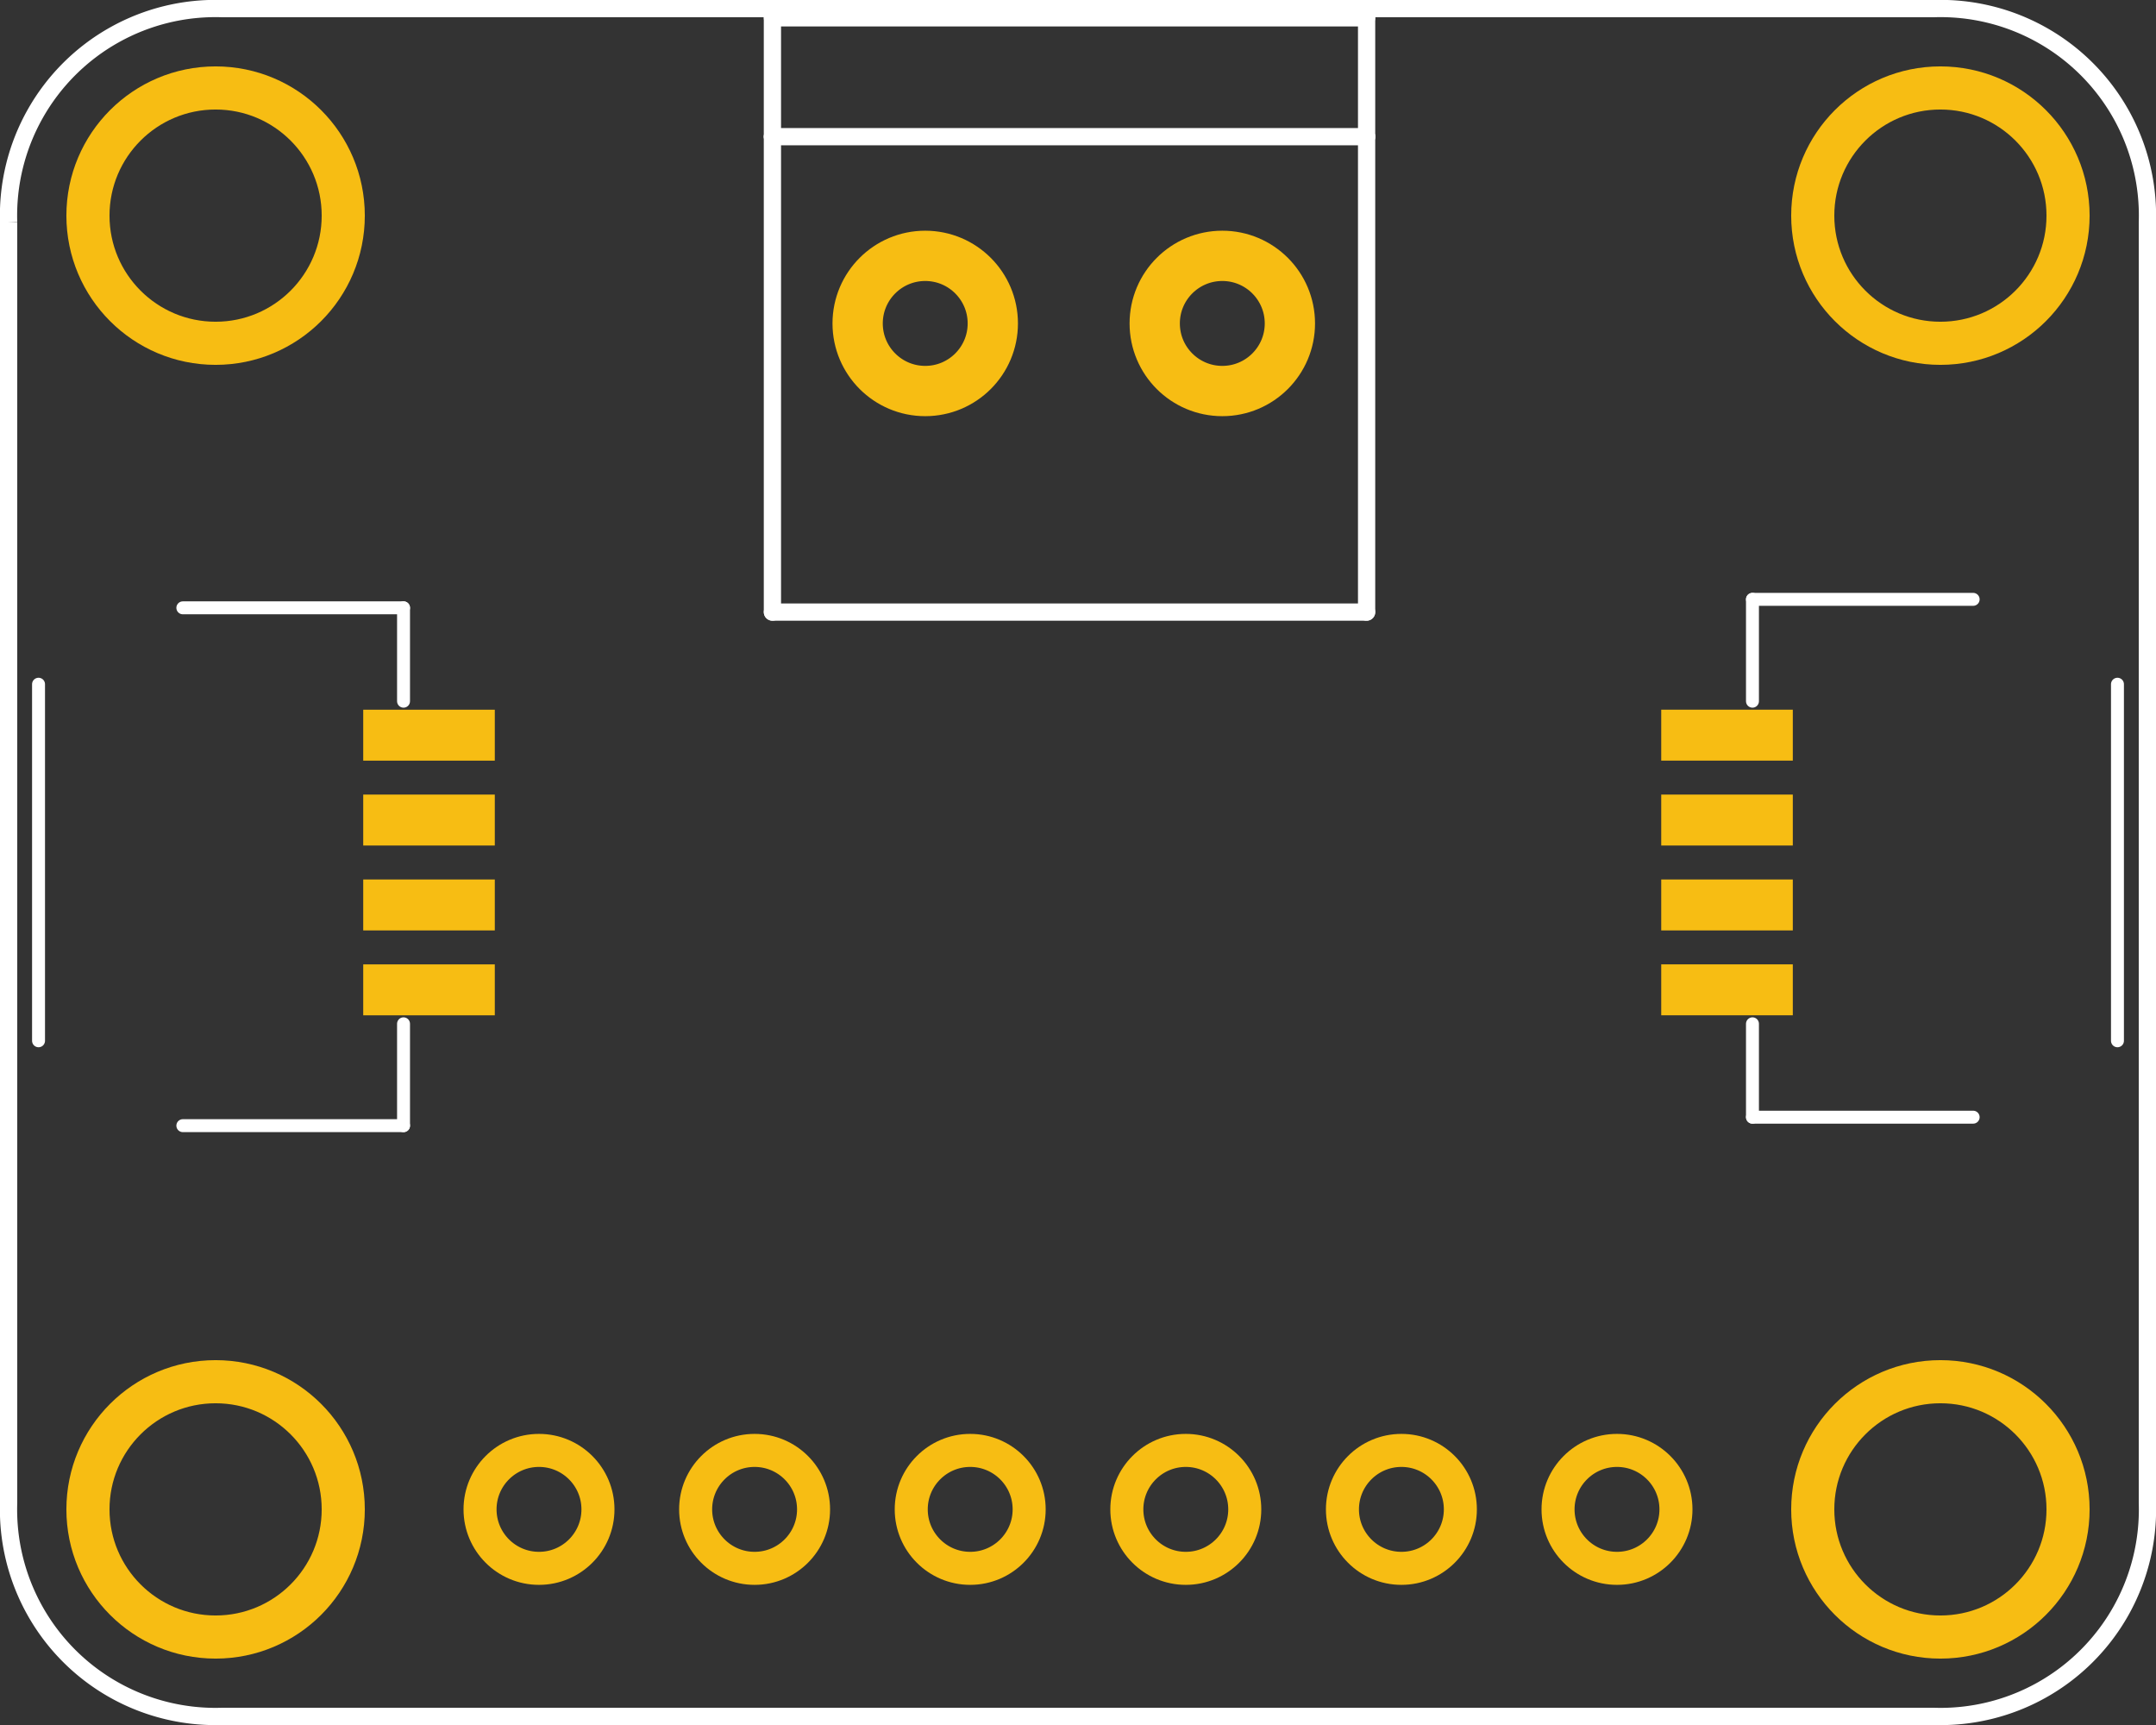 <?xml version='1.0' encoding='UTF-8' standalone='no'?>
<!-- Created with Fritzing (http://www.fritzing.org/) -->
<svg xmlns="http://www.w3.org/2000/svg" version="1.2" baseProfile="tiny" height="0.8in" viewBox="0 0 72 57.6" width="1in" y="0in"  x="0in">
    <rect x="0" y="0" width="72" height="57.6" fill="#333333" stroke="none"/>
    <desc>
        <referenceFile>INA219 Rev C_pcb.svg</referenceFile>
    </desc>
    <desc >Fritzing footprint generated by brd2svg</desc>
    <g id="silkscreen"  gorn="0.1">
        <path stroke="white" d="M0.288,7.416A6.912,6.912,0,0,1,7.43,0.288L64.57,0.288A6.912,6.912,0,0,1,71.712,7.416L71.712,50.184A6.912,6.912,0,0,1,64.57,57.312L7.43,57.312A6.912,6.912,0,0,1,0.288,50.184L0.288,7.416"  stroke-width="0.576" fill="none"/>
        <g >
            <title >element:CONN3</title>
            <g >
                <title >package:JST_SH4</title>
                <line stroke="white" x2="58.524" y2="37.304" x1="65.894"  stroke-linecap="round" y1="37.304" stroke-width="0.432"/>
                <line stroke="white" x2="58.524" y2="34.186" x1="58.524"  stroke-linecap="round" y1="37.304" stroke-width="0.432"/>
                <line stroke="white" x2="58.524" y2="20.013" x1="58.524"  stroke-linecap="round" y1="23.414" stroke-width="0.432"/>
                <line stroke="white" x2="65.894" y2="20.013" x1="58.524"  stroke-linecap="round" y1="20.013" stroke-width="0.432"/>
                <line stroke="white" x2="70.713" y2="22.847" x1="70.713"  stroke-linecap="round" y1="34.753" stroke-width="0.432"/>
            </g>
        </g>
        <g >
            <title >element:CONN4</title>
            <g >
                <title >package:JST_SH4</title>
                <line stroke="white" x2="13.476" y2="20.296" x1="6.106"  stroke-linecap="round" y1="20.296" stroke-width="0.432"/>
                <line stroke="white" x2="13.476" y2="23.414" x1="13.476"  stroke-linecap="round" y1="20.296" stroke-width="0.432"/>
                <line stroke="white" x2="13.476" y2="37.587" x1="13.476"  stroke-linecap="round" y1="34.186" stroke-width="0.432"/>
                <line stroke="white" x2="6.106" y2="37.587" x1="13.476"  stroke-linecap="round" y1="37.587" stroke-width="0.432"/>
                <line stroke="white" x2="1.287" y2="34.753" x1="1.287"  stroke-linecap="round" y1="22.847" stroke-width="0.432"/>
            </g>
        </g>
        <g >
            <title >element:J1</title>
            <g >
                <title >package:TERMBLOCK_1X2-3.5MM</title>
                <line stroke="white" x2="45.638" y2="4.564" x1="45.638"  stroke-linecap="round" y1="20.438" stroke-width="0.576"/>
                <line stroke="white" x2="45.638" y2="0.595" x1="45.638"  stroke-linecap="round" y1="4.564" stroke-width="0.576"/>
                <line stroke="white" x2="25.795" y2="0.595" x1="45.638"  stroke-linecap="round" y1="0.595" stroke-width="0.576"/>
                <line stroke="white" x2="25.795" y2="4.564" x1="25.795"  stroke-linecap="round" y1="0.595" stroke-width="0.576"/>
                <line stroke="white" x2="25.795" y2="20.438" x1="25.795"  stroke-linecap="round" y1="4.564" stroke-width="0.576"/>
                <line stroke="white" x2="45.638" y2="20.438" x1="25.795"  stroke-linecap="round" y1="20.438" stroke-width="0.576"/>
                <line stroke="white" x2="25.795" y2="4.564" x1="45.638"  stroke-linecap="round" y1="4.564" stroke-width="0.576"/>
            </g>
        </g>
        <g >
            <title >element:U$31</title>
            <g >
                <title >package:STEMMAQT</title>
            </g>
        </g>
        <g >
            <title >element:U$32</title>
            <g >
                <title >package:STEMMAQT</title>
            </g>
        </g>
    </g>
    <g id="copper1"  gorn="0.2">
        <g id="copper0"  gorn="0.2.0">
            <circle connectorname="P$1" r="4.263" stroke="#F7BD13" cy="7.2" id="connector46pad" cx="64.8"  gorn="0.2.0.0" stroke-width="1.44" fill="none"/>
            <g transform="matrix(-1, 0, 0, -1, 115.348, 66.104)" >
                <g >
                    <rect stroke="none" height="1.701" id="connector9pad" width="4.394" y="32.202"  gorn="0.2.0.1.0.0" x="55.477" stroke-width="0" fill="#F7BD13"/>
                </g>
            </g>
            <g transform="matrix(-1, 0, 0, -1, 115.348, 60.435)" >
                <g >
                    <rect stroke="none" height="1.701" id="connector10pad" width="4.394" y="29.367"  gorn="0.2.0.2.0.0" x="55.477" stroke-width="0" fill="#F7BD13"/>
                </g>
            </g>
            <g transform="matrix(-1, 0, 0, -1, 115.348, 54.765)" >
                <g >
                    <rect stroke="none" height="1.701" id="connector11pad" width="4.394" y="26.532"  gorn="0.2.0.3.0.0" x="55.477" stroke-width="0" fill="#F7BD13"/>
                </g>
            </g>
            <circle connectorname="VIN+" r="1.969" stroke="#F7BD13" cy="50.4" id="connector32pad" cx="54"  gorn="0.2.0.4" stroke-width="1.103" fill="none"/>
            <g transform="matrix(-1, 0, 0, -1, 115.348, 49.096)" >
                <g >
                    <rect stroke="none" height="1.701" id="connector12pad" width="4.394" y="23.698"  gorn="0.2.0.5.0.0" x="55.477" stroke-width="0" fill="#F7BD13"/>
                </g>
            </g>
            <rect stroke="none" height="1.701" id="connector15pad" width="4.394" y="23.698"  gorn="0.2.0.6" x="12.13" stroke-width="0" fill="#F7BD13"/>
            <circle connectorname="P$1" r="4.263" stroke="#F7BD13" cy="50.4" id="connector48pad" cx="64.8"  gorn="0.2.0.7" stroke-width="1.44" fill="none"/>
            <rect stroke="none" height="1.701" id="connector16pad" width="4.394" y="26.532"  gorn="0.2.0.8" x="12.13" stroke-width="0" fill="#F7BD13"/>
            <rect stroke="none" height="1.701" id="connector17pad" width="4.394" y="29.367"  gorn="0.2.0.9" x="12.13" stroke-width="0" fill="#F7BD13"/>
            <rect stroke="none" height="1.701" id="connector18pad" width="4.394" y="32.202"  gorn="0.2.0.10" x="12.13" stroke-width="0" fill="#F7BD13"/>
            <circle connectorname="P$1" r="4.263" stroke="#F7BD13" cy="7.2" id="connector45pad" cx="7.2"  gorn="0.2.0.11" stroke-width="1.44" fill="none"/>
            <circle connectorname="VIN-" r="2.257" stroke="#F7BD13" cy="10.8" id="connector25pad" cx="30.898"  gorn="0.2.0.12" stroke-width="1.679" fill="none"/>
            <circle connectorname="P$1" r="4.263" stroke="#F7BD13" cy="50.4" id="connector47pad" cx="7.2"  gorn="0.2.0.13" stroke-width="1.44" fill="none"/>
            <circle connectorname="VIN+" r="2.257" stroke="#F7BD13" cy="10.8" id="connector26pad" cx="40.819"  gorn="0.2.0.14" stroke-width="1.679" fill="none"/>
            <circle connectorname="VCC" r="1.969" stroke="#F7BD13" cy="50.4" id="connector27pad" cx="18"  gorn="0.2.0.15" stroke-width="1.103" fill="none"/>
            <circle connectorname="GND" r="1.969" stroke="#F7BD13" cy="50.4" id="connector28pad" cx="25.2"  gorn="0.2.0.16" stroke-width="1.103" fill="none"/>
            <circle connectorname="SCL" r="1.969" stroke="#F7BD13" cy="50.4" id="connector29pad" cx="32.4"  gorn="0.2.0.17" stroke-width="1.103" fill="none"/>
            <circle connectorname="SDA" r="1.969" stroke="#F7BD13" cy="50.4" id="connector30pad" cx="39.6"  gorn="0.2.0.18" stroke-width="1.103" fill="none"/>
            <circle connectorname="VIN-" r="1.969" stroke="#F7BD13" cy="50.4" id="connector31pad" cx="46.8"  gorn="0.2.0.19" stroke-width="1.103" fill="none"/>
        </g>
    </g>
</svg>
